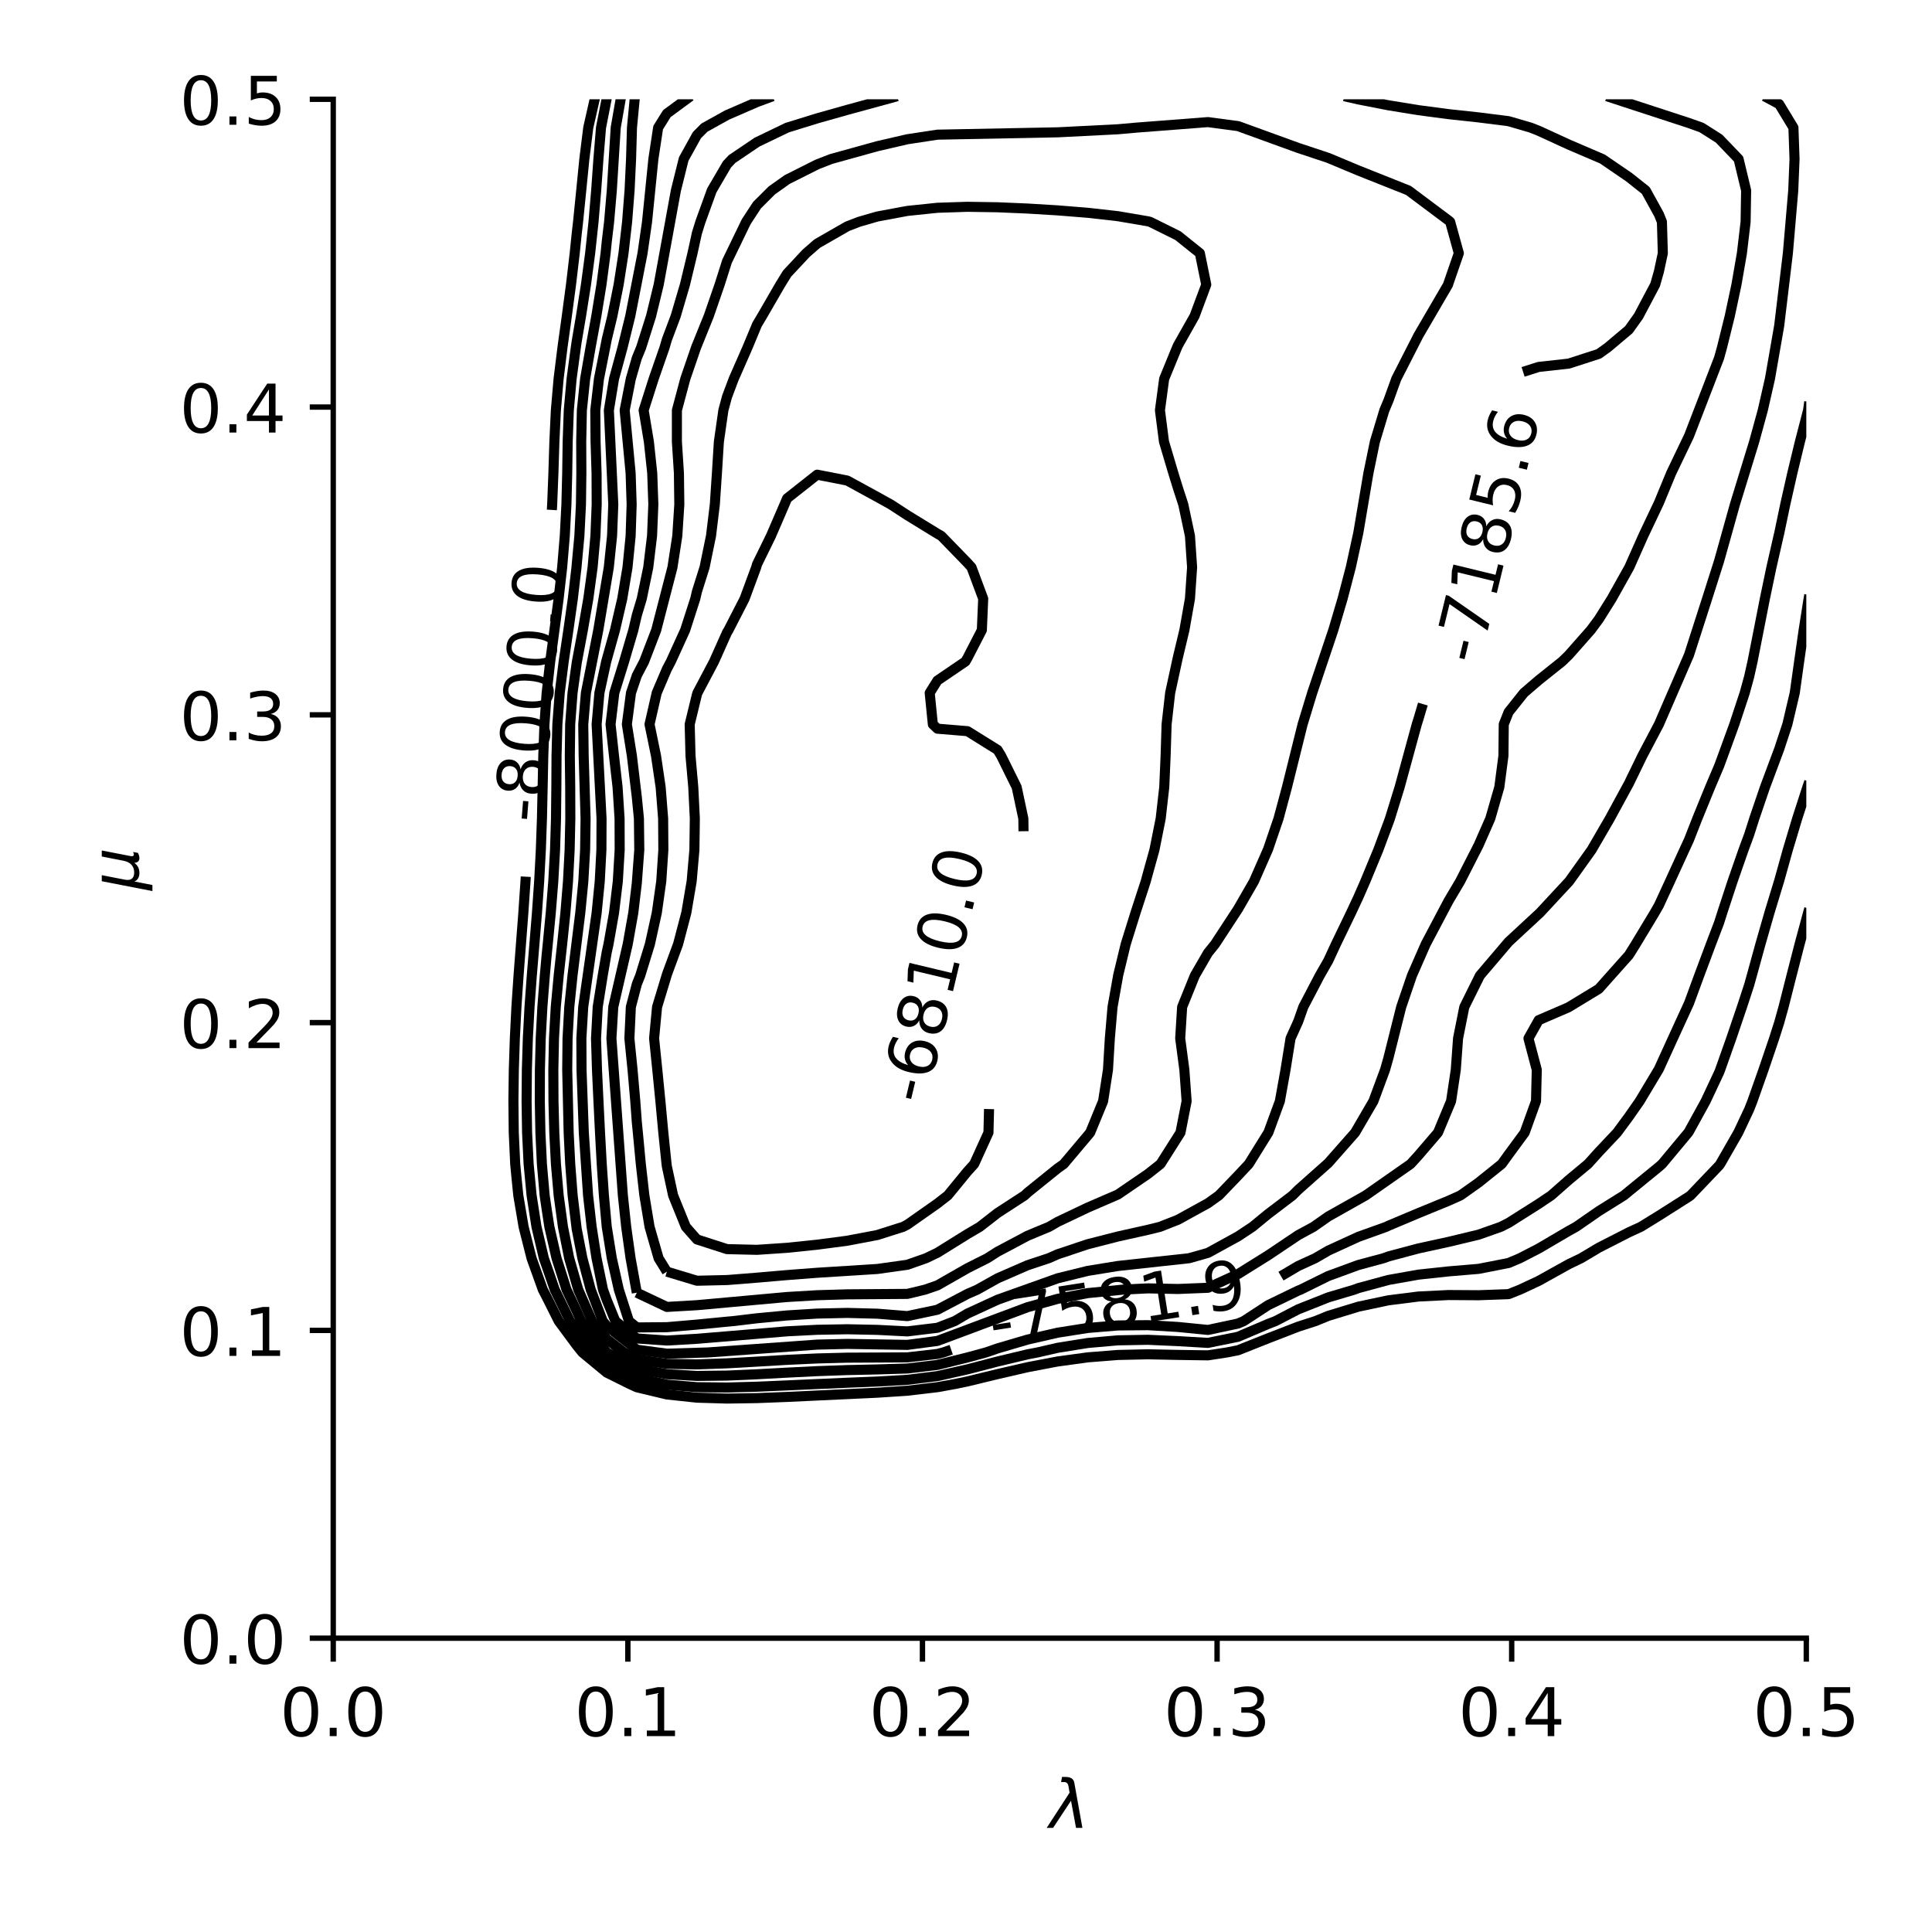 <?xml version="1.0" encoding="utf-8" standalone="no"?>
<!DOCTYPE svg PUBLIC "-//W3C//DTD SVG 1.1//EN"
  "http://www.w3.org/Graphics/SVG/1.1/DTD/svg11.dtd">
<!-- Created with matplotlib (https://matplotlib.org/) -->
<svg height="288pt" version="1.1" viewBox="0 0 288 288" width="288pt" xmlns="http://www.w3.org/2000/svg" xmlns:xlink="http://www.w3.org/1999/xlink">
 <defs>
  <style type="text/css">
*{stroke-linecap:butt;stroke-linejoin:round;}
  </style>
 </defs>
 <g id="figure_1">
  <g id="patch_1">
   <path d="M 0 288 
L 288 288 
L 288 0 
L 0 0 
z
" style="fill:#ffffff;"/>
  </g>
  <g id="axes_1">
   <g id="patch_2">
    <path d="M 49.675 244.2 
L 269.262 244.2 
L 269.262 14.8 
L 49.675 14.8 
z
" style="fill:#ffffff;"/>
   </g>
   <g id="matplotlib.axis_1">
    <g id="xtick_1">
     <g id="line2d_1">
      <defs>
       <path d="M 0 0 
L 0 3.5 
" id="me8a29c0393" style="stroke:#000000;stroke-width:0.8;"/>
      </defs>
      <g>
       <use style="stroke:#000000;stroke-width:0.8;" x="49.675" xlink:href="#me8a29c0393" y="244.2"/>
      </g>
     </g>
     <g id="text_1">
      <!-- 0.0 -->
      <defs>
       <path d="M 31.781 66.406 
Q 24.172 66.406 20.328 58.906 
Q 16.5 51.422 16.5 36.375 
Q 16.5 21.391 20.328 13.891 
Q 24.172 6.391 31.781 6.391 
Q 39.453 6.391 43.281 13.891 
Q 47.125 21.391 47.125 36.375 
Q 47.125 51.422 43.281 58.906 
Q 39.453 66.406 31.781 66.406 
z
M 31.781 74.219 
Q 44.047 74.219 50.516 64.516 
Q 56.984 54.828 56.984 36.375 
Q 56.984 17.969 50.516 8.266 
Q 44.047 -1.422 31.781 -1.422 
Q 19.531 -1.422 13.062 8.266 
Q 6.594 17.969 6.594 36.375 
Q 6.594 54.828 13.062 64.516 
Q 19.531 74.219 31.781 74.219 
z
" id="DejaVuSans-48"/>
       <path d="M 10.688 12.406 
L 21 12.406 
L 21 0 
L 10.688 0 
z
" id="DejaVuSans-46"/>
      </defs>
      <g transform="translate(41.723 258.798)scale(0.1 -0.1)">
       <use xlink:href="#DejaVuSans-48"/>
       <use x="63.623" xlink:href="#DejaVuSans-46"/>
       <use x="95.41" xlink:href="#DejaVuSans-48"/>
      </g>
     </g>
    </g>
    <g id="xtick_2">
     <g id="line2d_2">
      <g>
       <use style="stroke:#000000;stroke-width:0.8;" x="93.593" xlink:href="#me8a29c0393" y="244.2"/>
      </g>
     </g>
     <g id="text_2">
      <!-- 0.1 -->
      <defs>
       <path d="M 12.406 8.297 
L 28.516 8.297 
L 28.516 63.922 
L 10.984 60.406 
L 10.984 69.391 
L 28.422 72.906 
L 38.281 72.906 
L 38.281 8.297 
L 54.391 8.297 
L 54.391 0 
L 12.406 0 
z
" id="DejaVuSans-49"/>
      </defs>
      <g transform="translate(85.641 258.798)scale(0.1 -0.1)">
       <use xlink:href="#DejaVuSans-48"/>
       <use x="63.623" xlink:href="#DejaVuSans-46"/>
       <use x="95.41" xlink:href="#DejaVuSans-49"/>
      </g>
     </g>
    </g>
    <g id="xtick_3">
     <g id="line2d_3">
      <g>
       <use style="stroke:#000000;stroke-width:0.8;" x="137.51" xlink:href="#me8a29c0393" y="244.2"/>
      </g>
     </g>
     <g id="text_3">
      <!-- 0.2 -->
      <defs>
       <path d="M 19.188 8.297 
L 53.609 8.297 
L 53.609 0 
L 7.328 0 
L 7.328 8.297 
Q 12.938 14.109 22.625 23.891 
Q 32.328 33.688 34.812 36.531 
Q 39.547 41.844 41.422 45.531 
Q 43.312 49.219 43.312 52.781 
Q 43.312 58.594 39.234 62.25 
Q 35.156 65.922 28.609 65.922 
Q 23.969 65.922 18.812 64.312 
Q 13.672 62.703 7.812 59.422 
L 7.812 69.391 
Q 13.766 71.781 18.938 73 
Q 24.125 74.219 28.422 74.219 
Q 39.75 74.219 46.484 68.547 
Q 53.219 62.891 53.219 53.422 
Q 53.219 48.922 51.531 44.891 
Q 49.859 40.875 45.406 35.406 
Q 44.188 33.984 37.641 27.219 
Q 31.109 20.453 19.188 8.297 
z
" id="DejaVuSans-50"/>
      </defs>
      <g transform="translate(129.558 258.798)scale(0.1 -0.1)">
       <use xlink:href="#DejaVuSans-48"/>
       <use x="63.623" xlink:href="#DejaVuSans-46"/>
       <use x="95.41" xlink:href="#DejaVuSans-50"/>
      </g>
     </g>
    </g>
    <g id="xtick_4">
     <g id="line2d_4">
      <g>
       <use style="stroke:#000000;stroke-width:0.8;" x="181.428" xlink:href="#me8a29c0393" y="244.2"/>
      </g>
     </g>
     <g id="text_4">
      <!-- 0.3 -->
      <defs>
       <path d="M 40.578 39.312 
Q 47.656 37.797 51.625 33 
Q 55.609 28.219 55.609 21.188 
Q 55.609 10.406 48.188 4.484 
Q 40.766 -1.422 27.094 -1.422 
Q 22.516 -1.422 17.656 -0.516 
Q 12.797 0.391 7.625 2.203 
L 7.625 11.719 
Q 11.719 9.328 16.594 8.109 
Q 21.484 6.891 26.812 6.891 
Q 36.078 6.891 40.938 10.547 
Q 45.797 14.203 45.797 21.188 
Q 45.797 27.641 41.281 31.266 
Q 36.766 34.906 28.719 34.906 
L 20.219 34.906 
L 20.219 43.016 
L 29.109 43.016 
Q 36.375 43.016 40.234 45.922 
Q 44.094 48.828 44.094 54.297 
Q 44.094 59.906 40.109 62.906 
Q 36.141 65.922 28.719 65.922 
Q 24.656 65.922 20.016 65.031 
Q 15.375 64.156 9.812 62.312 
L 9.812 71.094 
Q 15.438 72.656 20.344 73.438 
Q 25.25 74.219 29.594 74.219 
Q 40.828 74.219 47.359 69.109 
Q 53.906 64.016 53.906 55.328 
Q 53.906 49.266 50.438 45.094 
Q 46.969 40.922 40.578 39.312 
z
" id="DejaVuSans-51"/>
      </defs>
      <g transform="translate(173.476 258.798)scale(0.1 -0.1)">
       <use xlink:href="#DejaVuSans-48"/>
       <use x="63.623" xlink:href="#DejaVuSans-46"/>
       <use x="95.41" xlink:href="#DejaVuSans-51"/>
      </g>
     </g>
    </g>
    <g id="xtick_5">
     <g id="line2d_5">
      <g>
       <use style="stroke:#000000;stroke-width:0.8;" x="225.345" xlink:href="#me8a29c0393" y="244.2"/>
      </g>
     </g>
     <g id="text_5">
      <!-- 0.4 -->
      <defs>
       <path d="M 37.797 64.312 
L 12.891 25.391 
L 37.797 25.391 
z
M 35.203 72.906 
L 47.609 72.906 
L 47.609 25.391 
L 58.016 25.391 
L 58.016 17.188 
L 47.609 17.188 
L 47.609 0 
L 37.797 0 
L 37.797 17.188 
L 4.891 17.188 
L 4.891 26.703 
z
" id="DejaVuSans-52"/>
      </defs>
      <g transform="translate(217.393 258.798)scale(0.1 -0.1)">
       <use xlink:href="#DejaVuSans-48"/>
       <use x="63.623" xlink:href="#DejaVuSans-46"/>
       <use x="95.41" xlink:href="#DejaVuSans-52"/>
      </g>
     </g>
    </g>
    <g id="xtick_6">
     <g id="line2d_6">
      <g>
       <use style="stroke:#000000;stroke-width:0.8;" x="269.262" xlink:href="#me8a29c0393" y="244.2"/>
      </g>
     </g>
     <g id="text_6">
      <!-- 0.5 -->
      <defs>
       <path d="M 10.797 72.906 
L 49.516 72.906 
L 49.516 64.594 
L 19.828 64.594 
L 19.828 46.734 
Q 21.969 47.469 24.109 47.828 
Q 26.266 48.188 28.422 48.188 
Q 40.625 48.188 47.75 41.5 
Q 54.891 34.812 54.891 23.391 
Q 54.891 11.625 47.562 5.094 
Q 40.234 -1.422 26.906 -1.422 
Q 22.312 -1.422 17.547 -0.641 
Q 12.797 0.141 7.719 1.703 
L 7.719 11.625 
Q 12.109 9.234 16.797 8.062 
Q 21.484 6.891 26.703 6.891 
Q 35.156 6.891 40.078 11.328 
Q 45.016 15.766 45.016 23.391 
Q 45.016 31 40.078 35.438 
Q 35.156 39.891 26.703 39.891 
Q 22.75 39.891 18.812 39.016 
Q 14.891 38.141 10.797 36.281 
z
" id="DejaVuSans-53"/>
      </defs>
      <g transform="translate(261.311 258.798)scale(0.1 -0.1)">
       <use xlink:href="#DejaVuSans-48"/>
       <use x="63.623" xlink:href="#DejaVuSans-46"/>
       <use x="95.41" xlink:href="#DejaVuSans-53"/>
      </g>
     </g>
    </g>
    <g id="text_7">
     <!-- $\lambda$ -->
     <defs>
      <path d="M 36.719 67.438 
L 48.828 0 
L 39.312 0 
L 31.844 40.438 
L 5.125 0 
L -4.391 0 
L 29.734 52.438 
L 28.031 62.109 
Q 26.953 68.266 21.734 68.266 
L 17.047 68.266 
L 18.5 75.984 
L 24.219 75.875 
Q 35.203 75.734 36.719 67.438 
z
" id="DejaVuSans-Oblique-955"/>
     </defs>
     <g transform="translate(156.469 272.477)scale(0.1 -0.1)">
      <use transform="translate(0 0.016)" xlink:href="#DejaVuSans-Oblique-955"/>
     </g>
    </g>
   </g>
   <g id="matplotlib.axis_2">
    <g id="ytick_1">
     <g id="line2d_7">
      <defs>
       <path d="M 0 0 
L -3.5 0 
" id="mb4baf91d90" style="stroke:#000000;stroke-width:0.8;"/>
      </defs>
      <g>
       <use style="stroke:#000000;stroke-width:0.8;" x="49.675" xlink:href="#mb4baf91d90" y="244.2"/>
      </g>
     </g>
     <g id="text_8">
      <!-- 0.0 -->
      <g transform="translate(26.772 247.999)scale(0.1 -0.1)">
       <use xlink:href="#DejaVuSans-48"/>
       <use x="63.623" xlink:href="#DejaVuSans-46"/>
       <use x="95.41" xlink:href="#DejaVuSans-48"/>
      </g>
     </g>
    </g>
    <g id="ytick_2">
     <g id="line2d_8">
      <g>
       <use style="stroke:#000000;stroke-width:0.8;" x="49.675" xlink:href="#mb4baf91d90" y="198.32"/>
      </g>
     </g>
     <g id="text_9">
      <!-- 0.1 -->
      <g transform="translate(26.772 202.119)scale(0.1 -0.1)">
       <use xlink:href="#DejaVuSans-48"/>
       <use x="63.623" xlink:href="#DejaVuSans-46"/>
       <use x="95.41" xlink:href="#DejaVuSans-49"/>
      </g>
     </g>
    </g>
    <g id="ytick_3">
     <g id="line2d_9">
      <g>
       <use style="stroke:#000000;stroke-width:0.8;" x="49.675" xlink:href="#mb4baf91d90" y="152.44"/>
      </g>
     </g>
     <g id="text_10">
      <!-- 0.2 -->
      <g transform="translate(26.772 156.239)scale(0.1 -0.1)">
       <use xlink:href="#DejaVuSans-48"/>
       <use x="63.623" xlink:href="#DejaVuSans-46"/>
       <use x="95.41" xlink:href="#DejaVuSans-50"/>
      </g>
     </g>
    </g>
    <g id="ytick_4">
     <g id="line2d_10">
      <g>
       <use style="stroke:#000000;stroke-width:0.8;" x="49.675" xlink:href="#mb4baf91d90" y="106.56"/>
      </g>
     </g>
     <g id="text_11">
      <!-- 0.3 -->
      <g transform="translate(26.772 110.359)scale(0.1 -0.1)">
       <use xlink:href="#DejaVuSans-48"/>
       <use x="63.623" xlink:href="#DejaVuSans-46"/>
       <use x="95.41" xlink:href="#DejaVuSans-51"/>
      </g>
     </g>
    </g>
    <g id="ytick_5">
     <g id="line2d_11">
      <g>
       <use style="stroke:#000000;stroke-width:0.8;" x="49.675" xlink:href="#mb4baf91d90" y="60.68"/>
      </g>
     </g>
     <g id="text_12">
      <!-- 0.4 -->
      <g transform="translate(26.772 64.479)scale(0.1 -0.1)">
       <use xlink:href="#DejaVuSans-48"/>
       <use x="63.623" xlink:href="#DejaVuSans-46"/>
       <use x="95.41" xlink:href="#DejaVuSans-52"/>
      </g>
     </g>
    </g>
    <g id="ytick_6">
     <g id="line2d_12">
      <g>
       <use style="stroke:#000000;stroke-width:0.8;" x="49.675" xlink:href="#mb4baf91d90" y="14.8"/>
      </g>
     </g>
     <g id="text_13">
      <!-- 0.5 -->
      <g transform="translate(26.772 18.599)scale(0.1 -0.1)">
       <use xlink:href="#DejaVuSans-48"/>
       <use x="63.623" xlink:href="#DejaVuSans-46"/>
       <use x="95.41" xlink:href="#DejaVuSans-53"/>
      </g>
     </g>
    </g>
    <g id="text_14">
     <!-- $\mu$ -->
     <defs>
      <path d="M -1.312 -20.797 
L 13.375 54.688 
L 22.406 54.688 
L 15.766 20.656 
Q 15.578 19.625 15.422 18.359 
Q 15.281 17.094 15.281 15.828 
Q 15.281 11.281 18.141 8.828 
Q 21 6.391 26.312 6.391 
Q 33.547 6.391 37.984 10.484 
Q 42.438 14.594 44 22.797 
L 50.203 54.688 
L 59.188 54.688 
L 51.031 12.641 
Q 50.828 11.719 50.75 11.031 
Q 50.688 10.359 50.688 9.812 
Q 50.688 8.297 51.297 7.594 
Q 51.906 6.891 53.219 6.891 
Q 53.719 6.891 54.562 7.125 
Q 55.422 7.375 56.984 8.016 
L 55.609 0.781 
Q 53.469 -0.297 51.516 -0.859 
Q 49.562 -1.422 47.703 -1.422 
Q 44.484 -1.422 42.656 0.625 
Q 40.828 2.688 40.828 6.297 
Q 38.094 2.391 34.297 0.484 
Q 30.516 -1.422 25.391 -1.422 
Q 20.844 -1.422 17.453 0.672 
Q 14.062 2.781 12.984 6.203 
L 7.719 -20.797 
z
" id="DejaVuSans-Oblique-956"/>
     </defs>
     <g transform="translate(20.672 132.7)rotate(-90)scale(0.1 -0.1)">
      <use transform="translate(0 0.312)" xlink:href="#DejaVuSans-Oblique-956"/>
     </g>
    </g>
   </g>
   <g id="LineCollection_1">
    <path clip-path="url(#pf6d39e998f)" d="M 88.753 14.341 
L 87.692 19.023 
L 87.109 23.704 
L 86.644 28.386 
L 86.172 33.068 
L 85.965 34.874 
L 85.672 37.749 
L 85.119 42.431 
L 84.495 47.113 
L 83.847 51.794 
L 83.268 56.476 
L 82.863 61.158 
L 82.642 65.839 
L 82.495 70.521 
L 82.312 75.202 
L 82.264 76.013 
" style="fill:none;stroke:#000000;stroke-width:1.5;"/>
    <path clip-path="url(#pf6d39e998f)" d="M 78.373 130.686 
L 78.334 131.382 
L 78.015 136.064 
L 77.658 140.745 
L 77.3 145.427 
L 77.002 149.794 
L 76.983 150.109 
L 76.749 154.79 
L 76.595 159.472 
L 76.532 164.153 
L 76.585 168.835 
L 76.801 173.517 
L 77.002 175.632 
L 77.262 178.198 
L 78.053 182.88 
L 79.237 187.562 
L 80.916 192.243 
L 81.484 193.335 
L 83.283 196.925 
L 85.965 200.55 
L 86.814 201.607 
L 90.447 204.611 
L 93.82 206.288 
L 94.928 206.795 
L 99.409 207.87 
L 103.891 208.348 
L 108.372 208.481 
L 112.853 208.412 
L 117.335 208.237 
L 121.816 208.026 
L 126.298 207.818 
L 130.779 207.606 
L 135.26 207.314 
L 139.742 206.784 
L 142.481 206.288 
L 144.223 205.924 
L 148.704 204.837 
L 153.186 203.804 
L 157.667 202.952 
L 162.149 202.338 
L 166.63 201.984 
L 171.111 201.882 
L 175.593 201.975 
L 180.074 202.04 
L 182.892 201.607 
L 184.556 201.28 
L 189.037 199.5 
L 193.518 197.764 
L 196.115 196.925 
L 198 196.155 
L 202.481 194.785 
L 206.962 193.836 
L 211.444 193.27 
L 215.925 193.049 
L 220.407 193.078 
L 224.888 192.917 
L 226.579 192.243 
L 229.369 190.939 
L 233.851 188.448 
L 235.692 187.562 
L 238.332 185.989 
L 242.813 183.699 
L 244.597 182.88 
L 247.295 181.217 
L 251.776 178.37 
L 252.01 178.198 
L 256.258 173.75 
L 256.432 173.517 
L 259.118 168.835 
L 260.739 165.387 
L 261.225 164.153 
L 262.88 159.472 
L 264.471 154.79 
L 265.22 152.436 
L 265.869 150.109 
L 267.057 145.427 
L 268.262 140.745 
L 269.527 136.064 
L 269.702 135.444 
" style="fill:none;stroke:#000000;stroke-width:1.5;"/>
   </g>
   <g id="LineCollection_2">
    <path clip-path="url(#pf6d39e998f)" d="M 90.517 14.341 
L 90.447 14.663 
L 89.592 19.023 
L 89.206 23.704 
L 88.871 28.386 
L 88.476 33.068 
L 87.974 37.749 
L 87.349 42.431 
L 86.611 47.113 
L 85.965 50.915 
L 85.837 51.794 
L 85.206 56.476 
L 84.79 61.158 
L 84.623 65.839 
L 84.554 70.521 
L 84.435 75.202 
L 84.193 79.884 
L 83.802 84.566 
L 83.272 89.247 
L 82.649 93.929 
L 82.018 98.611 
L 81.491 103.292 
L 81.484 103.389 
L 81.162 107.974 
L 80.988 112.655 
L 80.891 117.337 
L 80.787 122.019 
L 80.622 126.7 
L 80.373 131.382 
L 80.045 136.064 
L 79.664 140.745 
L 79.275 145.427 
L 78.934 150.109 
L 78.685 154.79 
L 78.54 159.472 
L 78.498 164.153 
L 78.572 168.835 
L 78.801 173.517 
L 79.244 178.198 
L 79.972 182.88 
L 81.07 187.562 
L 81.484 188.733 
L 82.692 192.243 
L 84.969 196.925 
L 85.965 198.271 
L 88.644 201.607 
L 90.447 203.097 
L 94.928 205.386 
L 98.888 206.288 
L 99.409 206.41 
L 103.891 206.786 
L 108.372 206.835 
L 112.853 206.714 
L 117.335 206.519 
L 121.816 206.317 
L 122.549 206.288 
L 126.298 206.121 
L 130.779 205.943 
L 135.26 205.691 
L 139.742 205.131 
L 144.223 204.123 
L 148.704 202.958 
L 153.186 201.887 
L 154.651 201.607 
L 157.667 200.915 
L 162.149 200.197 
L 166.63 199.802 
L 171.111 199.722 
L 175.593 199.92 
L 180.074 200.182 
L 184.556 199.27 
L 189.037 197.36 
L 190.151 196.925 
L 193.518 195.177 
L 198 193.401 
L 201.891 192.243 
L 202.481 192.019 
L 206.962 190.804 
L 211.444 190.007 
L 215.925 189.525 
L 220.407 189.148 
L 224.888 188.272 
L 226.565 187.562 
L 229.369 186.114 
L 233.851 183.486 
L 234.948 182.88 
L 238.332 180.537 
L 242.076 178.198 
L 242.813 177.593 
L 247.295 173.933 
L 247.765 173.517 
L 251.667 168.835 
L 251.776 168.666 
L 254.256 164.153 
L 256.258 159.884 
L 256.42 159.472 
L 258.079 154.79 
L 259.669 150.109 
L 260.739 146.844 
L 261.134 145.427 
L 262.424 140.745 
L 263.766 136.064 
L 265.191 131.382 
L 265.22 131.289 
L 266.5 126.7 
L 267.903 122.019 
L 269.419 117.337 
L 269.702 116.519 
" style="fill:none;stroke:#000000;stroke-width:1.5;"/>
   </g>
   <g id="LineCollection_3">
    <path clip-path="url(#pf6d39e998f)" d="M 92.603 14.341 
L 91.784 19.023 
L 91.492 23.704 
L 91.201 28.386 
L 90.799 33.068 
L 90.447 36.033 
L 90.275 37.749 
L 89.657 42.431 
L 88.895 47.113 
L 88.036 51.794 
L 87.225 56.476 
L 86.737 61.158 
L 86.641 65.839 
L 86.662 70.521 
L 86.601 75.202 
L 86.368 79.884 
L 85.965 84.227 
L 85.938 84.566 
L 85.392 89.247 
L 84.726 93.929 
L 84.027 98.611 
L 83.437 103.292 
L 83.086 107.974 
L 82.963 112.655 
L 82.935 117.337 
L 82.883 122.019 
L 82.74 126.7 
L 82.478 131.382 
L 82.103 136.064 
L 81.651 140.745 
L 81.484 142.411 
L 81.215 145.427 
L 80.852 150.109 
L 80.604 154.79 
L 80.482 159.472 
L 80.467 164.153 
L 80.557 168.835 
L 80.781 173.517 
L 81.191 178.198 
L 81.484 180.217 
L 81.893 182.88 
L 82.963 187.562 
L 84.449 192.243 
L 85.965 195.445 
L 86.625 196.925 
L 90.442 201.607 
L 90.447 201.61 
L 94.928 203.994 
L 99.409 204.851 
L 103.891 205.107 
L 108.372 205.057 
L 112.853 204.859 
L 117.335 204.615 
L 121.816 204.394 
L 126.298 204.236 
L 130.779 204.138 
L 135.26 204 
L 139.742 203.465 
L 144.223 202.353 
L 146.966 201.607 
L 148.704 201.006 
L 153.186 199.686 
L 157.667 198.661 
L 162.149 197.957 
L 166.63 197.583 
L 171.111 197.54 
L 175.593 197.807 
L 180.074 198.253 
L 184.556 197.296 
L 185.415 196.925 
L 189.037 194.559 
L 193.518 192.387 
L 193.889 192.243 
L 198 190.213 
L 202.481 188.573 
L 206.234 187.562 
L 206.962 187.299 
L 211.444 186.102 
L 215.925 185.125 
L 220.407 184.049 
L 223.72 182.88 
L 224.888 182.291 
L 229.369 179.455 
L 231.238 178.198 
L 233.851 175.898 
L 236.714 173.517 
L 238.332 171.725 
L 241.055 168.835 
L 242.813 166.454 
L 244.421 164.153 
L 247.226 159.472 
L 247.295 159.347 
L 249.373 154.79 
L 251.52 150.109 
L 251.776 149.55 
L 253.291 145.427 
L 255.041 140.745 
L 256.258 137.554 
L 256.73 136.064 
L 258.268 131.382 
L 259.9 126.7 
L 260.739 124.432 
L 261.509 122.019 
L 263.106 117.337 
L 264.852 112.655 
L 265.22 111.673 
L 266.439 107.974 
L 267.54 103.292 
L 268.196 98.611 
L 268.866 93.929 
L 269.604 89.247 
L 269.702 88.689 
" style="fill:none;stroke:#000000;stroke-width:1.5;"/>
   </g>
   <g id="LineCollection_4">
    <path clip-path="url(#pf6d39e998f)" d="M 94.653 14.341 
L 94.207 19.023 
L 94.073 23.704 
L 93.849 28.386 
L 93.483 33.068 
L 92.947 37.749 
L 92.219 42.431 
L 91.284 47.113 
L 90.447 50.586 
L 90.213 51.794 
L 89.284 56.476 
L 88.739 61.158 
L 88.781 65.839 
L 88.929 70.521 
L 88.948 75.202 
L 88.759 79.884 
L 88.34 84.566 
L 87.699 89.247 
L 86.884 93.929 
L 86.005 98.611 
L 85.965 98.857 
L 85.348 103.292 
L 84.996 107.974 
L 84.942 112.655 
L 85 117.337 
L 85.017 122.019 
L 84.915 126.7 
L 84.67 131.382 
L 84.286 136.064 
L 83.799 140.745 
L 83.284 145.427 
L 82.848 150.109 
L 82.582 154.79 
L 82.485 159.472 
L 82.506 164.153 
L 82.628 168.835 
L 82.87 173.517 
L 83.28 178.198 
L 83.919 182.88 
L 84.848 187.562 
L 85.965 191.445 
L 86.196 192.243 
L 88.252 196.925 
L 90.447 199.617 
L 93.011 201.607 
L 94.928 202.626 
L 99.409 203.308 
L 103.891 203.388 
L 108.372 203.229 
L 112.853 202.974 
L 117.335 202.711 
L 121.816 202.502 
L 126.298 202.385 
L 130.779 202.364 
L 135.26 202.34 
L 139.742 201.829 
L 140.603 201.607 
L 141.792 201.2 
" style="fill:none;stroke:#000000;stroke-width:1.5;"/>
    <path clip-path="url(#pf6d39e998f)" d="M 190.953 190.233 
L 193.518 188.72 
L 196.052 187.562 
L 198 186.429 
L 202.481 184.374 
L 206.646 182.88 
L 206.962 182.722 
L 211.444 180.837 
L 215.925 178.999 
L 217.71 178.198 
L 220.407 176.288 
L 223.858 173.517 
L 224.888 172.091 
L 227.282 168.835 
L 228.971 164.153 
L 229.084 159.472 
L 227.846 154.79 
L 229.369 152.073 
L 233.851 150.141 
L 233.888 150.109 
L 238.332 147.41 
L 240.094 145.427 
L 242.813 142.38 
L 243.832 140.745 
L 246.656 136.064 
L 247.295 134.945 
L 248.936 131.382 
L 251.079 126.7 
L 251.776 125.186 
L 253.015 122.019 
L 254.926 117.337 
L 256.258 114.203 
L 256.829 112.655 
L 258.533 107.974 
L 260.08 103.292 
L 260.739 100.888 
L 261.247 98.611 
L 262.168 93.929 
L 263.086 89.247 
L 264.064 84.566 
L 265.13 79.884 
L 265.22 79.52 
L 266.122 75.202 
L 267.179 70.521 
L 268.311 65.839 
L 269.527 61.158 
L 269.702 59.902 
" style="fill:none;stroke:#000000;stroke-width:1.5;"/>
   </g>
   <g id="LineCollection_5">
    <path clip-path="url(#pf6d39e998f)" d="M 102.939 14.341 
L 99.409 16.936 
L 98.109 19.023 
L 97.399 23.704 
L 96.454 33.068 
L 95.782 37.749 
L 93.954 47.113 
L 92.803 51.794 
L 91.53 56.476 
L 90.762 61.158 
L 91.422 75.202 
L 91.24 79.884 
L 90.754 84.566 
L 89.184 93.929 
L 87.34 103.292 
L 86.945 107.974 
L 87.007 112.655 
L 87.291 122.019 
L 87.223 126.7 
L 86.957 131.382 
L 86.503 136.064 
L 85.343 145.427 
L 84.863 150.109 
L 84.604 154.79 
L 84.555 159.472 
L 84.769 168.835 
L 85.002 173.517 
L 85.364 178.198 
L 85.965 183.192 
L 86.817 187.562 
L 88.058 192.243 
L 89.849 196.925 
L 90.447 197.657 
L 94.928 201.196 
L 99.409 201.792 
L 105.521 201.607 
L 121.816 200.439 
L 126.298 200.334 
L 135.26 200.48 
L 139.742 199.888 
L 153.186 194.859 
L 157.667 193.616 
L 162.149 192.762 
L 167.385 192.243 
L 171.111 192.054 
L 175.593 192.147 
L 180.074 191.968 
L 184.556 189.922 
L 189.037 187.126 
L 193.518 184.12 
L 195.804 182.88 
L 198 181.34 
L 203.578 178.198 
L 210.275 173.517 
L 211.444 172.232 
L 214.356 168.835 
L 216.308 164.153 
L 217.011 159.472 
L 217.35 154.79 
L 218.283 150.109 
L 220.605 145.427 
L 224.888 140.394 
L 229.56 136.064 
L 233.907 131.382 
L 237.254 126.7 
L 239.972 122.019 
L 242.813 116.798 
L 244.826 112.655 
L 247.295 107.97 
L 251.776 97.638 
L 254.474 89.247 
L 256.258 83.64 
L 258.618 75.202 
L 261.492 65.839 
L 262.775 61.158 
L 263.841 56.476 
L 265.22 48.559 
L 266.516 37.749 
L 267.317 28.386 
L 267.508 23.704 
L 267.342 19.023 
L 265.22 15.524 
L 263.009 14.341 
L 263.009 14.341 
" style="fill:none;stroke:#000000;stroke-width:1.5;"/>
   </g>
   <g id="LineCollection_6">
    <path clip-path="url(#pf6d39e998f)" d="M 115.189 14.341 
L 112.853 15.207 
L 108.372 17.152 
L 105.007 19.023 
L 103.891 20.142 
L 101.92 23.704 
L 100.755 28.386 
L 98.191 42.431 
L 97.056 47.113 
L 95.576 51.794 
L 94.928 53.374 
L 94.033 56.476 
L 93.117 61.158 
L 94.007 70.521 
L 94.159 75.202 
L 94.008 79.884 
L 93.542 84.566 
L 92.76 89.247 
L 91.675 93.929 
L 90.366 98.611 
L 89.352 103.292 
L 88.938 107.974 
L 89.67 122.019 
L 89.65 126.7 
L 89.404 131.382 
L 88.942 136.064 
L 86.939 150.109 
L 86.664 154.79 
L 86.686 159.472 
L 87.027 168.835 
L 87.662 178.198 
L 88.193 182.88 
L 88.924 187.562 
L 89.887 192.243 
L 90.447 193.791 
L 91.725 196.925 
L 94.928 199.522 
L 99.409 199.832 
L 103.891 199.573 
L 117.335 198.457 
L 121.816 198.229 
L 126.298 198.149 
L 130.779 198.242 
L 135.26 198.469 
L 139.742 197.929 
L 142.336 196.925 
L 144.223 195.812 
L 148.704 193.748 
L 157.667 190.553 
L 162.149 189.448 
L 166.63 188.719 
L 177.252 187.562 
L 180.074 186.762 
L 184.556 184.301 
L 186.702 182.88 
L 189.037 180.967 
L 192.679 178.198 
L 193.518 177.36 
L 198 173.374 
L 202.001 168.835 
L 204.731 164.153 
L 206.467 159.472 
L 206.962 157.73 
L 208.875 150.109 
L 210.475 145.427 
L 212.526 140.745 
L 215.925 134.31 
L 217.659 131.382 
L 220.407 125.999 
L 222.155 122.019 
L 223.502 117.337 
L 224.115 112.655 
L 224.162 107.974 
L 224.888 106.148 
L 227.163 103.292 
L 229.369 101.395 
L 232.859 98.611 
L 233.851 97.646 
L 237.13 93.929 
L 238.332 92.312 
L 240.253 89.247 
L 242.873 84.566 
L 244.954 79.884 
L 247.295 74.944 
L 249.121 70.521 
L 251.776 64.985 
L 256.258 53.372 
L 256.695 51.794 
L 257.854 47.113 
L 258.851 42.431 
L 259.663 37.749 
L 260.215 33.068 
L 260.293 28.386 
L 259.168 23.704 
L 256.258 20.669 
L 253.668 19.023 
L 251.776 18.345 
L 239.523 14.341 
L 239.523 14.341 
" style="fill:none;stroke:#000000;stroke-width:1.5;"/>
   </g>
   <g id="LineCollection_7">
    <path clip-path="url(#pf6d39e998f)" d="M 133.756 14.341 
L 130.779 15.157 
L 126.298 16.378 
L 121.816 17.643 
L 117.347 19.023 
L 117.335 19.028 
L 112.853 21.185 
L 109.128 23.704 
L 108.372 24.504 
L 106.103 28.386 
L 104.409 33.068 
L 103.891 34.73 
L 103.23 37.749 
L 102.104 42.431 
L 100.726 47.113 
L 99.409 50.622 
L 99.068 51.794 
L 97.44 56.476 
L 95.947 61.158 
L 96.726 65.839 
L 97.227 70.521 
L 97.392 75.202 
L 97.201 79.884 
L 96.636 84.566 
L 95.668 89.247 
L 94.928 91.71 
L 94.41 93.929 
L 93.035 98.611 
L 91.575 103.292 
L 91.013 107.974 
L 91.525 112.655 
L 92.059 117.337 
L 92.358 122.019 
L 92.374 126.7 
L 92.097 131.382 
L 91.534 136.064 
L 90.708 140.745 
L 90.447 141.928 
L 89.844 145.427 
L 89.099 150.109 
L 88.848 154.79 
L 88.992 159.472 
L 89.212 164.153 
L 89.443 168.835 
L 89.7 173.517 
L 90.022 178.198 
L 90.447 182.88 
L 90.447 182.88 
L 91.2 187.562 
L 92.247 192.243 
L 93.753 196.925 
L 94.928 197.878 
L 99.409 197.841 
L 103.891 197.456 
L 108.372 197.019 
L 109.408 196.925 
L 112.853 196.512 
L 117.335 196.09 
L 121.816 195.812 
L 126.298 195.713 
L 130.779 195.83 
L 135.26 196.189 
L 139.742 195.24 
L 144.223 192.883 
L 145.686 192.243 
L 148.704 190.553 
L 153.186 188.601 
L 156.326 187.562 
L 157.667 186.971 
L 162.149 185.472 
L 166.63 184.326 
L 171.111 183.327 
L 172.918 182.88 
L 175.593 181.827 
L 180.074 179.36 
L 181.701 178.198 
L 184.556 175.227 
L 186.157 173.517 
L 189.037 168.881 
L 189.068 168.835 
L 190.786 164.153 
L 191.629 159.472 
L 192.381 154.79 
L 193.518 152.277 
L 194.281 150.109 
L 196.73 145.427 
L 198 143.212 
L 199.141 140.745 
L 201.403 136.064 
L 202.481 133.754 
L 203.52 131.382 
L 205.456 126.7 
L 206.962 122.655 
L 207.193 122.019 
L 208.64 117.337 
L 209.916 112.655 
L 211.195 107.974 
L 211.444 107.184 
L 212.107 104.952 
" style="fill:none;stroke:#000000;stroke-width:1.5;"/>
    <path clip-path="url(#pf6d39e998f)" d="M 227.045 55.436 
L 229.369 54.697 
L 233.851 54.201 
L 238.332 52.751 
L 239.664 51.794 
L 242.813 49.142 
L 244.258 47.113 
L 246.736 42.431 
L 247.295 40.464 
L 247.875 37.749 
L 247.74 33.068 
L 247.295 31.959 
L 245.324 28.386 
L 242.813 26.399 
L 238.872 23.704 
L 238.332 23.472 
L 233.851 21.553 
L 229.369 19.495 
L 228.168 19.023 
L 224.888 18.066 
L 220.407 17.499 
L 215.925 17.014 
L 211.444 16.423 
L 206.962 15.693 
L 202.481 14.819 
L 200.383 14.341 
" style="fill:none;stroke:#000000;stroke-width:1.5;"/>
   </g>
   <g id="LineCollection_8">
    <path clip-path="url(#pf6d39e998f)" d="M 94.928 192.697 
L 99.409 194.821 
L 103.891 194.561 
L 117.335 193.342 
L 121.816 193.076 
L 126.298 192.944 
L 135.26 192.879 
L 137.898 192.243 
L 139.742 191.607 
L 144.223 189.047 
L 147.174 187.562 
L 148.704 186.589 
L 153.186 184.207 
L 156.379 182.88 
L 157.667 182.137 
L 162.149 180.007 
L 166.63 178.07 
L 171.111 175.009 
L 172.999 173.517 
L 175.97 168.835 
L 176.888 164.153 
L 176.552 159.472 
L 175.93 154.79 
L 176.219 150.109 
L 178.113 145.427 
L 180.074 142.04 
L 181.119 140.745 
L 184.556 135.494 
L 186.925 131.382 
L 189.037 126.575 
L 190.589 122.019 
L 191.847 117.337 
L 194.177 107.974 
L 195.605 103.292 
L 198.752 93.929 
L 200.137 89.247 
L 201.362 84.566 
L 202.481 79.428 
L 203.989 70.521 
L 204.953 65.839 
L 206.363 61.158 
L 206.962 59.737 
L 208.139 56.476 
L 211.444 49.999 
L 215.862 42.431 
L 215.925 42.211 
L 217.466 37.749 
L 216.173 33.068 
L 215.925 32.858 
L 209.948 28.386 
L 202.481 25.414 
L 198 23.54 
L 193.518 22.052 
L 184.556 18.798 
L 180.074 18.202 
L 169.421 19.023 
L 166.63 19.271 
L 157.667 19.724 
L 139.742 20.075 
L 135.26 20.757 
L 130.779 21.794 
L 123.889 23.704 
L 121.816 24.512 
L 117.335 26.764 
L 115.052 28.386 
L 112.853 30.578 
L 111.226 33.068 
L 108.372 38.963 
L 107.272 42.431 
L 105.653 47.113 
L 103.761 51.794 
L 102.155 56.476 
L 100.905 61.158 
L 100.903 65.839 
L 101.205 70.521 
L 101.265 75.202 
L 100.964 79.884 
L 100.244 84.566 
L 97.821 93.929 
L 96.021 98.611 
L 94.928 100.707 
L 94.059 103.292 
L 93.444 107.974 
L 94.193 112.655 
L 94.928 118.813 
L 95.243 122.019 
L 95.298 126.7 
L 94.928 131.652 
L 94.406 136.064 
L 93.573 140.745 
L 91.419 150.109 
L 91.142 154.79 
L 92.849 178.198 
L 93.345 182.88 
L 94 187.562 
L 94.928 192.697 
L 94.928 192.697 
" style="fill:none;stroke:#000000;stroke-width:1.5;"/>
   </g>
   <g id="LineCollection_9">
    <path clip-path="url(#pf6d39e998f)" d="M 99.409 189.564 
L 103.891 190.917 
L 108.372 190.815 
L 112.853 190.46 
L 117.335 190.072 
L 121.816 189.728 
L 126.298 189.448 
L 130.779 189.164 
L 135.26 188.536 
L 138.038 187.562 
L 139.742 186.742 
L 144.223 183.957 
L 146.059 182.88 
L 148.704 180.822 
L 152.739 178.198 
L 153.186 177.776 
L 157.667 174.161 
L 158.571 173.517 
L 162.149 169.269 
L 162.511 168.835 
L 164.437 164.153 
L 165.165 159.472 
L 165.442 154.79 
L 165.844 150.109 
L 166.63 145.706 
L 166.674 145.427 
L 167.806 140.745 
L 169.267 136.064 
L 170.792 131.382 
L 171.111 130.208 
L 172.087 126.7 
L 173.022 122.019 
L 173.554 117.337 
L 173.757 112.655 
L 173.903 107.974 
L 174.433 103.292 
L 175.448 98.611 
L 175.593 97.954 
L 176.556 93.929 
L 177.385 89.247 
L 177.704 84.566 
L 177.384 79.884 
L 176.39 75.202 
L 175.593 72.752 
L 174.904 70.521 
L 173.514 65.839 
L 172.911 61.158 
L 173.54 56.476 
L 175.462 51.794 
L 175.593 51.496 
L 178.068 47.113 
L 179.814 42.431 
L 178.862 37.749 
L 175.593 35.128 
L 171.436 33.068 
L 171.111 32.988 
L 166.63 32.224 
L 162.149 31.72 
L 157.667 31.36 
L 153.186 31.088 
L 148.704 30.897 
L 144.223 30.827 
L 139.742 30.974 
L 135.26 31.441 
L 130.779 32.275 
L 128.042 33.068 
L 126.298 33.742 
L 121.816 36.314 
L 120.167 37.749 
L 117.335 40.782 
L 116.315 42.431 
L 113.605 47.113 
L 112.853 48.374 
L 111.432 51.794 
L 109.377 56.476 
L 108.372 59.147 
L 107.833 61.158 
L 107.162 65.839 
L 106.871 70.521 
L 106.558 75.202 
L 105.99 79.884 
L 105.03 84.566 
L 103.891 88.181 
L 103.644 89.247 
L 102.136 93.929 
L 100.004 98.611 
L 99.409 99.739 
L 97.893 103.292 
L 96.825 107.974 
L 97.789 112.655 
L 98.481 117.337 
L 98.852 122.019 
L 98.885 126.7 
L 98.573 131.382 
L 97.909 136.064 
L 96.879 140.745 
L 95.439 145.427 
L 94.928 146.709 
L 94.039 150.109 
L 93.822 154.79 
L 94.294 159.472 
L 94.701 164.153 
L 94.928 167.256 
L 95.083 168.835 
L 95.524 173.517 
L 96.055 178.198 
L 96.828 182.88 
L 98.175 187.562 
L 99.409 189.564 
" style="fill:none;stroke:#000000;stroke-width:1.5;"/>
   </g>
   <g id="LineCollection_10">
    <path clip-path="url(#pf6d39e998f)" d="M 152.573 123.909 
L 152.548 122.019 
L 151.552 117.337 
L 149.236 112.655 
L 148.704 111.784 
L 144.223 108.994 
L 139.742 108.624 
L 139.058 107.974 
L 138.589 103.292 
L 139.742 101.448 
L 143.915 98.611 
L 144.223 98.073 
L 146.363 93.929 
L 146.564 89.247 
L 144.818 84.566 
L 144.223 83.909 
L 140.317 79.884 
L 139.742 79.558 
L 135.26 76.809 
L 132.791 75.202 
L 130.779 74.085 
L 126.298 71.636 
L 121.816 70.76 
L 117.335 74.295 
L 116.947 75.202 
L 114.926 79.884 
L 112.853 84.115 
L 112.723 84.566 
L 110.996 89.247 
L 108.592 93.929 
L 108.372 94.287 
L 106.441 98.611 
L 103.97 103.292 
L 103.891 103.528 
L 102.81 107.974 
L 102.933 112.655 
L 103.345 117.337 
L 103.578 122.019 
L 103.513 126.7 
L 103.103 131.382 
L 102.309 136.064 
L 101.08 140.745 
L 99.409 145.271 
L 99.367 145.427 
L 97.947 150.109 
L 97.506 154.79 
L 97.982 159.472 
L 98.445 164.153 
L 98.88 168.835 
L 99.361 173.517 
L 99.409 173.875 
L 100.338 178.198 
L 102.234 182.88 
L 103.891 184.759 
L 108.372 186.204 
L 112.853 186.31 
L 117.335 186.007 
L 121.816 185.543 
L 126.298 184.953 
L 130.779 184.102 
L 134.625 182.88 
L 135.26 182.552 
L 139.742 179.401 
L 141.287 178.198 
L 144.223 174.617 
L 145.221 173.517 
L 147.348 168.835 
L 147.435 165.328 
" style="fill:none;stroke:#000000;stroke-width:1.5;"/>
   </g>
   <g id="patch_3">
    <path d="M 49.675 244.2 
L 49.675 14.8 
" style="fill:none;stroke:#000000;stroke-linecap:square;stroke-linejoin:miter;stroke-width:0.8;"/>
   </g>
   <g id="patch_4">
    <path d="M 49.675 244.2 
L 269.262 244.2 
" style="fill:none;stroke:#000000;stroke-linecap:square;stroke-linejoin:miter;stroke-width:0.8;"/>
   </g>
   <g id="text_15">
    <g clip-path="url(#pf6d39e998f)">
     <!-- -8000.0 -->
     <defs>
      <path d="M 4.891 31.391 
L 31.203 31.391 
L 31.203 23.391 
L 4.891 23.391 
z
" id="DejaVuSans-45"/>
      <path d="M 31.781 34.625 
Q 24.75 34.625 20.719 30.859 
Q 16.703 27.094 16.703 20.516 
Q 16.703 13.922 20.719 10.156 
Q 24.75 6.391 31.781 6.391 
Q 38.812 6.391 42.859 10.172 
Q 46.922 13.969 46.922 20.516 
Q 46.922 27.094 42.891 30.859 
Q 38.875 34.625 31.781 34.625 
z
M 21.922 38.812 
Q 15.578 40.375 12.031 44.719 
Q 8.5 49.078 8.5 55.328 
Q 8.5 64.062 14.719 69.141 
Q 20.953 74.219 31.781 74.219 
Q 42.672 74.219 48.875 69.141 
Q 55.078 64.062 55.078 55.328 
Q 55.078 49.078 51.531 44.719 
Q 48 40.375 41.703 38.812 
Q 48.828 37.156 52.797 32.312 
Q 56.781 27.484 56.781 20.516 
Q 56.781 9.906 50.312 4.234 
Q 43.844 -1.422 31.781 -1.422 
Q 19.734 -1.422 13.25 4.234 
Q 6.781 9.906 6.781 20.516 
Q 6.781 27.484 10.781 32.312 
Q 14.797 37.156 21.922 38.812 
z
M 18.312 54.391 
Q 18.312 48.734 21.844 45.562 
Q 25.391 42.391 31.781 42.391 
Q 38.141 42.391 41.719 45.562 
Q 45.312 48.734 45.312 54.391 
Q 45.312 60.062 41.719 63.234 
Q 38.141 66.406 31.781 66.406 
Q 25.391 66.406 21.844 63.234 
Q 18.312 60.062 18.312 54.391 
z
" id="DejaVuSans-56"/>
     </defs>
     <g transform="translate(80.856 122.749)rotate(-85.468)scale(0.1 -0.1)">
      <use xlink:href="#DejaVuSans-45"/>
      <use x="36.084" xlink:href="#DejaVuSans-56"/>
      <use x="99.707" xlink:href="#DejaVuSans-48"/>
      <use x="163.33" xlink:href="#DejaVuSans-48"/>
      <use x="226.953" xlink:href="#DejaVuSans-48"/>
      <use x="290.576" xlink:href="#DejaVuSans-46"/>
      <use x="322.363" xlink:href="#DejaVuSans-48"/>
     </g>
    </g>
   </g>
   <g id="text_16">
    <g clip-path="url(#pf6d39e998f)">
     <!-- -7581.9 -->
     <defs>
      <path d="M 8.203 72.906 
L 55.078 72.906 
L 55.078 68.703 
L 28.609 0 
L 18.312 0 
L 43.219 64.594 
L 8.203 64.594 
z
" id="DejaVuSans-55"/>
      <path d="M 10.984 1.516 
L 10.984 10.5 
Q 14.703 8.734 18.5 7.812 
Q 22.312 6.891 25.984 6.891 
Q 35.75 6.891 40.891 13.453 
Q 46.047 20.016 46.781 33.406 
Q 43.953 29.203 39.594 26.953 
Q 35.25 24.703 29.984 24.703 
Q 19.047 24.703 12.672 31.312 
Q 6.297 37.938 6.297 49.422 
Q 6.297 60.641 12.938 67.422 
Q 19.578 74.219 30.609 74.219 
Q 43.266 74.219 49.922 64.516 
Q 56.594 54.828 56.594 36.375 
Q 56.594 19.141 48.406 8.859 
Q 40.234 -1.422 26.422 -1.422 
Q 22.703 -1.422 18.891 -0.688 
Q 15.094 0.047 10.984 1.516 
z
M 30.609 32.422 
Q 37.25 32.422 41.125 36.953 
Q 45.016 41.5 45.016 49.422 
Q 45.016 57.281 41.125 61.844 
Q 37.25 66.406 30.609 66.406 
Q 23.969 66.406 20.094 61.844 
Q 16.219 57.281 16.219 49.422 
Q 16.219 41.5 20.094 36.953 
Q 23.969 32.422 30.609 32.422 
z
" id="DejaVuSans-57"/>
     </defs>
     <g transform="translate(147.987 200.693)rotate(-8.868)scale(0.1 -0.1)">
      <use xlink:href="#DejaVuSans-45"/>
      <use x="36.084" xlink:href="#DejaVuSans-55"/>
      <use x="99.707" xlink:href="#DejaVuSans-53"/>
      <use x="163.33" xlink:href="#DejaVuSans-56"/>
      <use x="226.953" xlink:href="#DejaVuSans-49"/>
      <use x="290.576" xlink:href="#DejaVuSans-46"/>
      <use x="322.363" xlink:href="#DejaVuSans-57"/>
     </g>
    </g>
   </g>
   <g id="text_17">
    <g clip-path="url(#pf6d39e998f)">
     <!-- -7185.6 -->
     <defs>
      <path d="M 33.016 40.375 
Q 26.375 40.375 22.484 35.828 
Q 18.609 31.297 18.609 23.391 
Q 18.609 15.531 22.484 10.953 
Q 26.375 6.391 33.016 6.391 
Q 39.656 6.391 43.531 10.953 
Q 47.406 15.531 47.406 23.391 
Q 47.406 31.297 43.531 35.828 
Q 39.656 40.375 33.016 40.375 
z
M 52.594 71.297 
L 52.594 62.312 
Q 48.875 64.062 45.094 64.984 
Q 41.312 65.922 37.594 65.922 
Q 27.828 65.922 22.672 59.328 
Q 17.531 52.734 16.797 39.406 
Q 19.672 43.656 24.016 45.922 
Q 28.375 48.188 33.594 48.188 
Q 44.578 48.188 50.953 41.516 
Q 57.328 34.859 57.328 23.391 
Q 57.328 12.156 50.688 5.359 
Q 44.047 -1.422 33.016 -1.422 
Q 20.359 -1.422 13.672 8.266 
Q 6.984 17.969 6.984 36.375 
Q 6.984 53.656 15.188 63.938 
Q 23.391 74.219 37.203 74.219 
Q 40.922 74.219 44.703 73.484 
Q 48.484 72.75 52.594 71.297 
z
" id="DejaVuSans-54"/>
     </defs>
     <g transform="translate(220.474 99.288)rotate(-76.303)scale(0.1 -0.1)">
      <use xlink:href="#DejaVuSans-45"/>
      <use x="36.084" xlink:href="#DejaVuSans-55"/>
      <use x="99.707" xlink:href="#DejaVuSans-49"/>
      <use x="163.33" xlink:href="#DejaVuSans-56"/>
      <use x="226.953" xlink:href="#DejaVuSans-53"/>
      <use x="290.576" xlink:href="#DejaVuSans-46"/>
      <use x="322.363" xlink:href="#DejaVuSans-54"/>
     </g>
    </g>
   </g>
   <g id="text_18">
    <g clip-path="url(#pf6d39e998f)">
     <!-- -6810.0 -->
     <g transform="translate(137.982 164.839)rotate(-76.573)scale(0.1 -0.1)">
      <use xlink:href="#DejaVuSans-45"/>
      <use x="36.084" xlink:href="#DejaVuSans-54"/>
      <use x="99.707" xlink:href="#DejaVuSans-56"/>
      <use x="163.33" xlink:href="#DejaVuSans-49"/>
      <use x="226.953" xlink:href="#DejaVuSans-48"/>
      <use x="290.576" xlink:href="#DejaVuSans-46"/>
      <use x="322.363" xlink:href="#DejaVuSans-48"/>
     </g>
    </g>
   </g>
  </g>
 </g>
 <defs>
  <clipPath id="pf6d39e998f">
   <rect height="229.4" width="219.588" x="49.675" y="14.8"/>
  </clipPath>
 </defs>
</svg>
